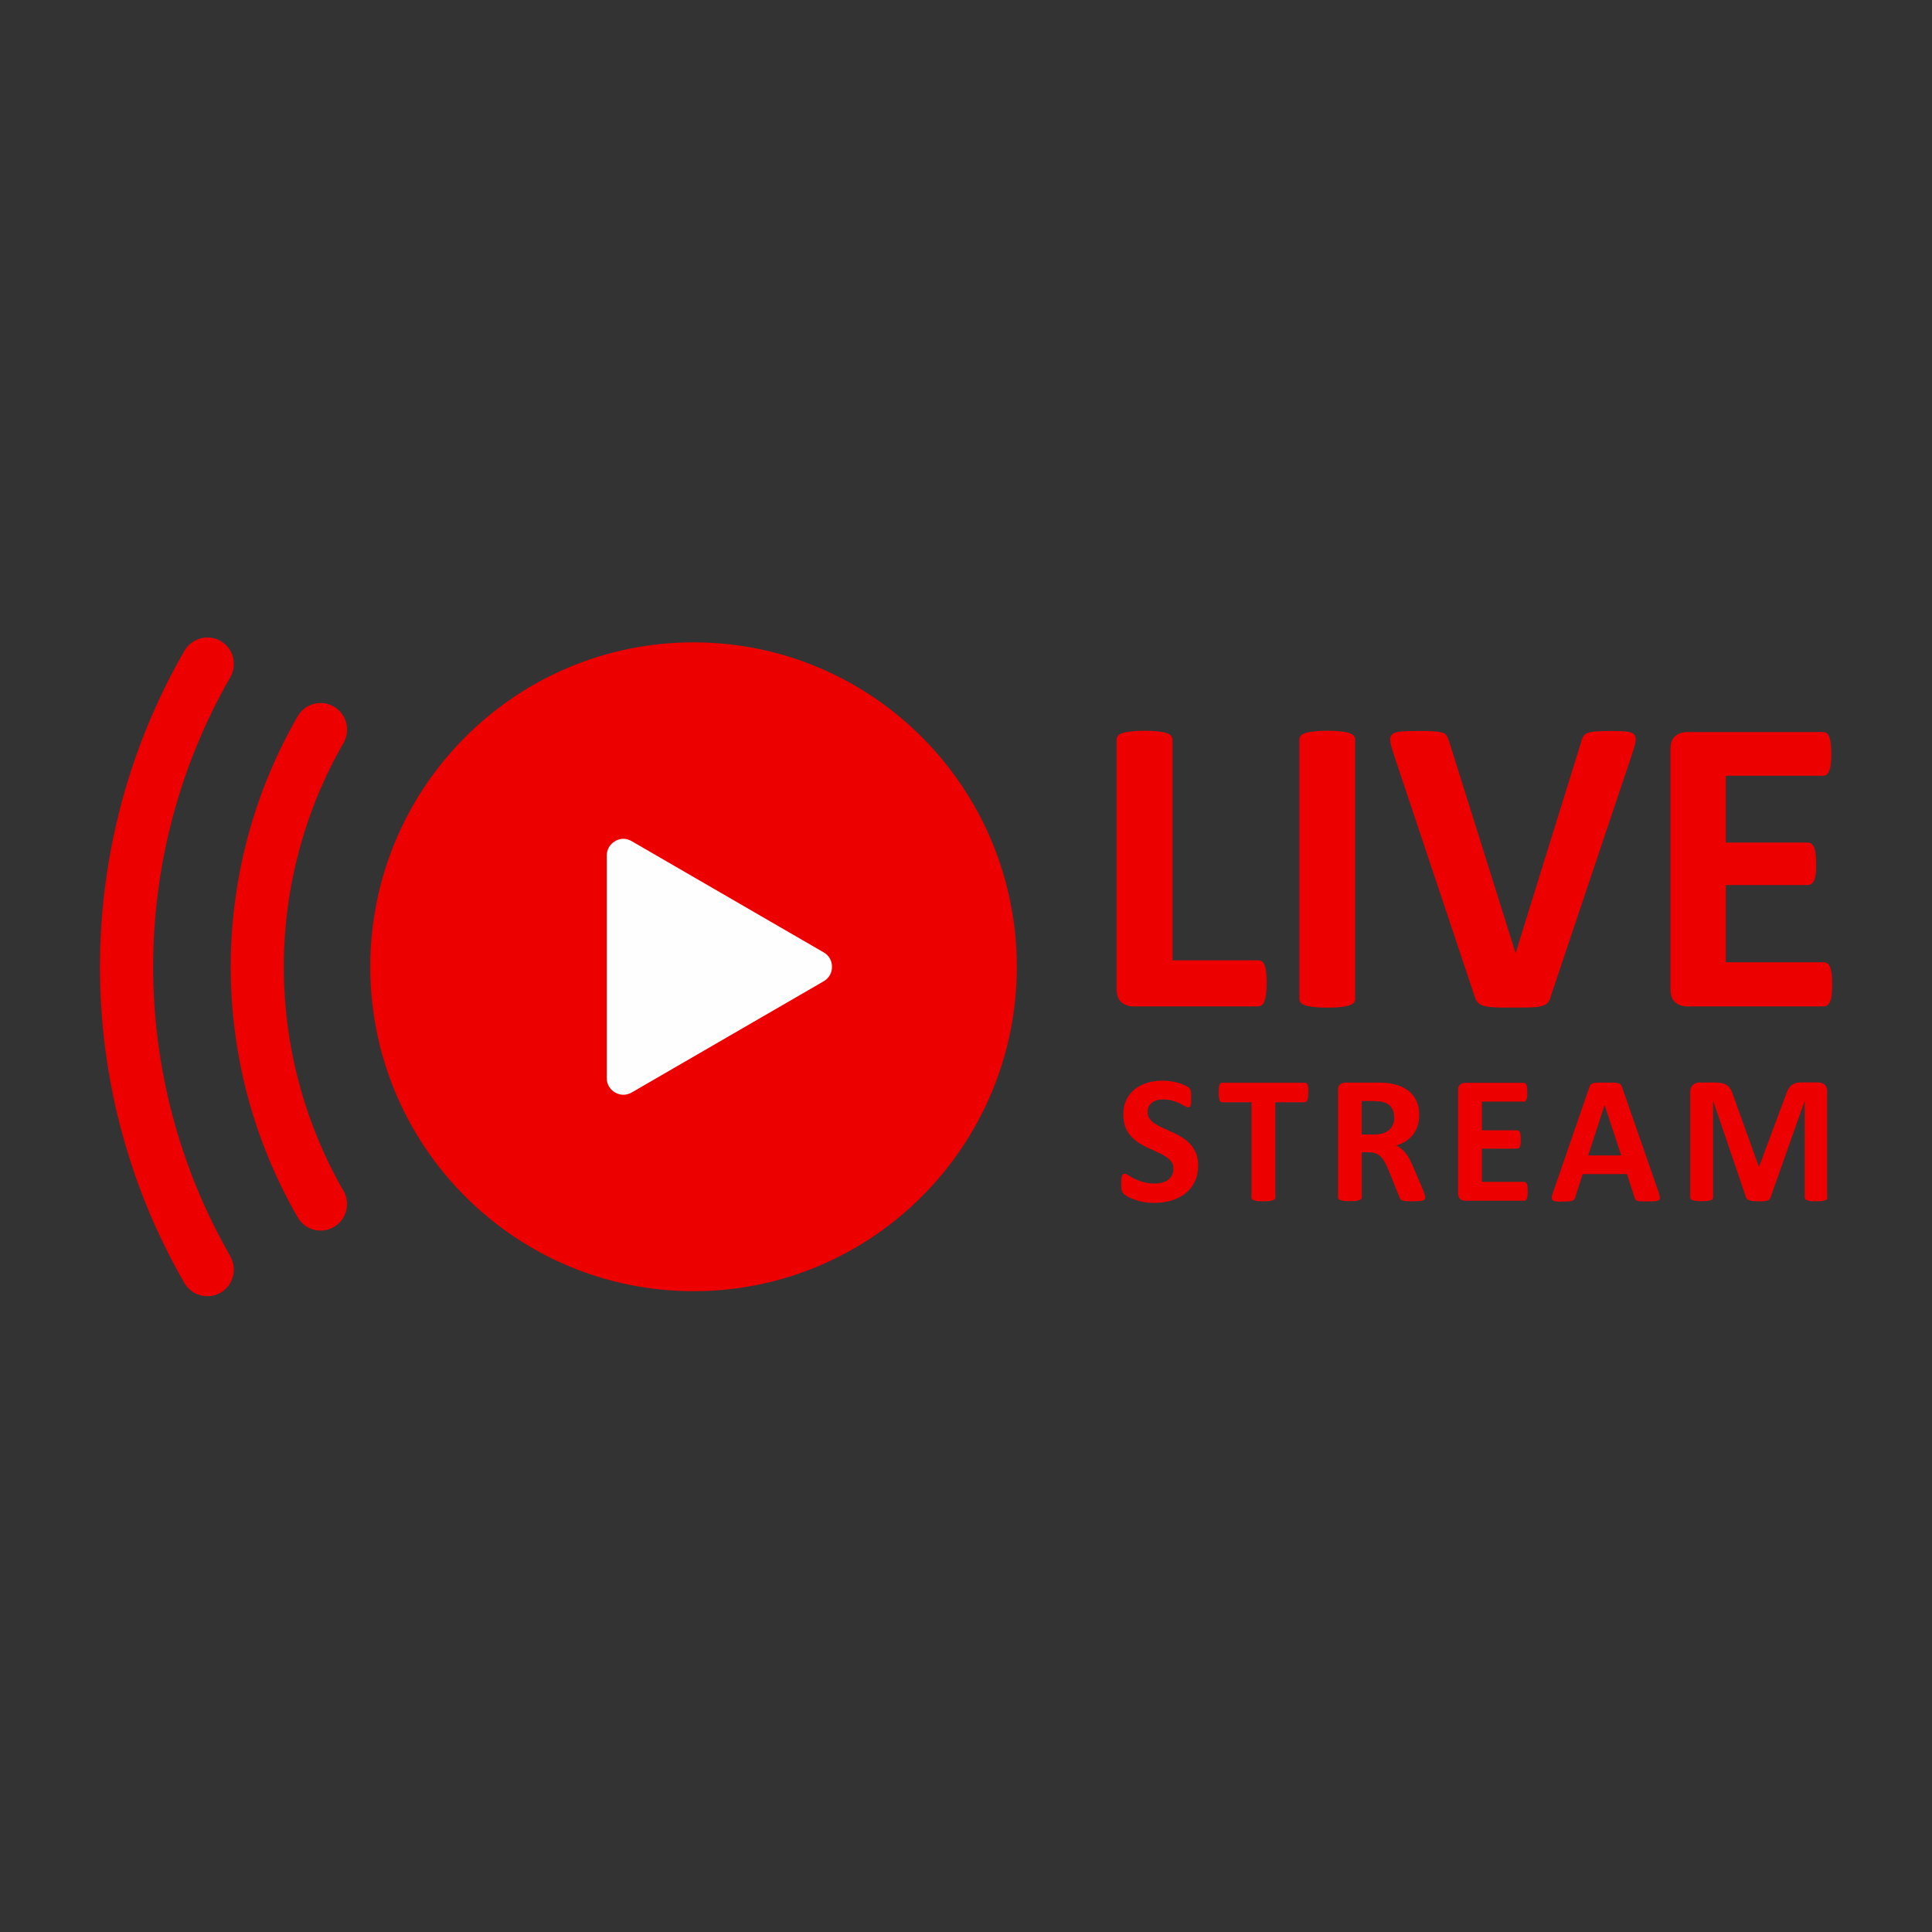<svg width="500" height="500" viewBox="0 0 500 500" fill="none" xmlns="http://www.w3.org/2000/svg">
<rect x="0" y="0" width="500" height="500" fill="#333333" stroke="none"/>
<mask id="mask0_3_158" style="mask-type:luminance" maskUnits="userSpaceOnUse" x="25" y="164" width="450" height="173">
<path d="M475 164H25V336.43H475V164Z" fill="white"/>
</mask>
<g mask="url(#mask0_3_158)">
<path d="M238.645 190.832C223.505 175.636 202.589 166.243 179.486 166.243C156.383 166.243 135.467 175.636 120.327 190.832C105.187 206.028 95.823 227.028 95.823 250.215C95.823 273.402 105.187 294.402 120.327 309.57C135.467 324.766 156.383 334.159 179.486 334.159C202.589 334.159 223.505 324.766 238.645 309.57C253.785 294.374 263.15 273.374 263.15 250.215C263.15 227.056 253.785 206.028 238.645 190.832Z" fill="#ED0000"/>
<path fill-rule="evenodd" clip-rule="evenodd" d="M213.187 253.944L163.477 282.738C162.103 283.523 160.561 283.523 159.187 282.738C157.813 281.953 157.028 280.579 157.028 279.009V221.421C157.028 219.85 157.813 218.477 159.187 217.692C160.561 216.878 162.103 216.878 163.477 217.692L213.187 246.486C214.561 247.271 215.318 248.645 215.318 250.215C215.318 251.785 214.533 253.159 213.187 253.944Z" fill="#FEFEFE"/>
<path fill-rule="evenodd" clip-rule="evenodd" d="M88.897 308.168C90.776 311.477 89.654 315.682 86.374 317.561C83.094 319.467 78.916 318.318 77.038 315.037C71.402 305.224 67.028 294.71 64.112 283.776C61.197 272.841 59.711 261.542 59.711 250.215C59.711 238.888 61.197 227.589 64.112 216.654C67.028 205.72 71.402 195.178 77.038 185.364C78.916 182.084 83.15 180.963 86.402 182.869C89.683 184.776 90.804 189.009 88.897 192.29C83.851 201.037 79.981 210.458 77.374 220.243C74.767 230.028 73.449 240.093 73.449 250.243C73.449 260.393 74.767 270.458 77.374 280.243C79.981 290.028 83.851 299.449 88.897 308.196V308.168ZM59.598 325.159C61.477 328.439 60.355 332.645 57.075 334.551C53.795 336.43 49.617 335.308 47.711 332.028C40.589 319.664 35.094 306.374 31.421 292.579C27.72 278.785 25.869 264.514 25.869 250.243C25.869 235.972 27.748 221.701 31.421 207.907C35.094 194.112 40.589 180.822 47.711 168.458C49.617 165.15 53.823 164 57.075 165.879C60.355 167.757 61.505 171.991 59.598 175.271C53.094 186.598 48.075 198.766 44.711 211.411C41.346 224.056 39.636 237.121 39.636 250.187C39.636 263.252 41.346 276.318 44.711 288.963C48.075 301.607 53.094 313.776 59.598 325.103V325.159Z" fill="#ED0000"/>
<path d="M474.159 254.785C474.159 255.85 474.131 256.72 474.047 257.449C473.963 258.15 473.823 258.738 473.627 259.159C473.43 259.607 473.206 259.916 472.926 260.14C472.673 260.336 472.337 260.449 472.028 260.449H436.561C435.356 260.449 434.346 260.084 433.533 259.383C432.692 258.682 432.3 257.505 432.3 255.907V194C432.3 192.402 432.692 191.224 433.533 190.523C434.346 189.822 435.356 189.458 436.561 189.458H471.86C472.169 189.458 472.477 189.542 472.729 189.738C472.982 189.935 473.206 190.243 473.402 190.692C473.571 191.168 473.711 191.757 473.795 192.458C473.879 193.187 473.935 194.084 473.935 195.178C473.935 196.215 473.907 197.084 473.795 197.785C473.711 198.514 473.571 199.075 473.402 199.495C473.206 199.944 472.982 200.28 472.729 200.477C472.477 200.673 472.169 200.757 471.86 200.757H446.627V218.056H467.879C468.215 218.056 468.524 218.14 468.776 218.364C469.057 218.561 469.281 218.869 469.477 219.29C469.673 219.71 469.785 220.271 469.898 221C469.982 221.701 470.01 222.57 470.01 223.579C470.01 224.645 470.01 225.514 469.898 226.215C469.785 226.916 469.673 227.449 469.477 227.869C469.309 228.29 469.057 228.598 468.776 228.766C468.524 228.935 468.215 229.047 467.879 229.047H446.627V249.037H472.028C472.365 249.037 472.673 249.121 472.926 249.318C473.206 249.514 473.43 249.85 473.627 250.299C473.795 250.72 473.935 251.308 474.047 252.037C474.131 252.766 474.159 253.636 474.159 254.701V254.785ZM401.346 257.925C401.15 258.542 400.926 259.047 400.645 259.411C400.337 259.804 399.86 260.084 399.215 260.308C398.571 260.505 397.673 260.645 396.524 260.701C395.402 260.757 393.944 260.757 392.094 260.757C390.636 260.757 389.402 260.757 388.365 260.757C387.328 260.757 386.458 260.673 385.701 260.617C384.972 260.561 384.384 260.449 383.935 260.308C383.458 260.168 383.094 259.972 382.785 259.748C382.505 259.551 382.253 259.243 382.085 258.963C381.916 258.654 381.776 258.262 381.608 257.785L360.58 194.869C360.159 193.551 359.879 192.486 359.795 191.729C359.711 190.972 359.879 190.383 360.356 189.991C360.804 189.626 361.589 189.374 362.655 189.29C363.748 189.206 365.29 189.178 367.281 189.178C368.963 189.178 370.253 189.178 371.206 189.29C372.131 189.346 372.888 189.486 373.393 189.654C373.898 189.822 374.262 190.131 374.43 190.467C374.627 190.832 374.823 191.308 375.019 191.841L392.206 246.598H392.262L409.169 192.121C409.309 191.505 409.505 191 409.701 190.636C409.926 190.243 410.29 189.935 410.823 189.71C411.356 189.514 412.113 189.346 413.094 189.29C414.047 189.206 415.421 189.178 417.131 189.178C418.842 189.178 420.103 189.234 421.057 189.346C421.982 189.458 422.627 189.71 422.963 190.131C423.3 190.551 423.412 191.168 423.271 191.925C423.159 192.71 422.851 193.692 422.43 195.009L401.29 257.981L401.346 257.925ZM350.739 258.486C350.739 258.85 350.627 259.187 350.374 259.495C350.122 259.776 349.729 260 349.197 260.196C348.664 260.364 347.907 260.505 347.01 260.617C346.085 260.729 344.935 260.785 343.505 260.785C342.075 260.785 340.954 260.729 340.028 260.617C339.103 260.505 338.346 260.364 337.814 260.196C337.281 260 336.888 259.776 336.636 259.495C336.384 259.187 336.271 258.85 336.271 258.486V191.421C336.271 191.056 336.384 190.72 336.636 190.411C336.888 190.131 337.281 189.878 337.842 189.71C338.402 189.514 339.131 189.402 340.028 189.29C340.954 189.178 342.103 189.121 343.477 189.121C344.851 189.121 346.085 189.178 346.982 189.29C347.879 189.402 348.636 189.514 349.169 189.71C349.701 189.878 350.094 190.131 350.346 190.411C350.599 190.72 350.711 191.056 350.711 191.421V258.458L350.739 258.486ZM327.804 254.421C327.804 255.514 327.776 256.439 327.664 257.196C327.58 257.953 327.44 258.57 327.271 259.047C327.075 259.551 326.851 259.916 326.571 260.112C326.29 260.336 325.982 260.449 325.617 260.449H293.234C292.057 260.449 291.047 260.084 290.206 259.383C289.393 258.682 288.972 257.505 288.972 255.907V191.421C288.972 191.056 289.085 190.72 289.337 190.411C289.561 190.131 289.982 189.878 290.514 189.71C291.047 189.514 291.804 189.402 292.729 189.29C293.655 189.178 294.804 189.121 296.206 189.121C297.608 189.121 298.814 189.178 299.711 189.29C300.608 189.402 301.365 189.514 301.898 189.71C302.43 189.878 302.823 190.131 303.075 190.411C303.3 190.72 303.44 191.056 303.44 191.421V248.533H325.645C326.01 248.533 326.346 248.617 326.599 248.841C326.879 249.037 327.103 249.346 327.3 249.822C327.468 250.271 327.608 250.888 327.692 251.645C327.776 252.402 327.832 253.299 327.832 254.421H327.804Z" fill="#ED0000"/>
<path d="M472.953 309.907C472.953 310.047 472.925 310.215 472.841 310.327C472.757 310.439 472.589 310.551 472.365 310.635C472.14 310.72 471.832 310.776 471.439 310.832C471.075 310.86 470.57 310.888 470.01 310.888C469.449 310.888 468.972 310.888 468.58 310.832C468.215 310.776 467.907 310.72 467.682 310.635C467.458 310.579 467.29 310.467 467.206 310.327C467.122 310.215 467.066 310.047 467.066 309.907V285.037H467.009L458.206 309.907C458.15 310.103 458.066 310.271 457.897 310.411C457.757 310.551 457.561 310.664 457.309 310.748C457.084 310.804 456.748 310.86 456.383 310.888C455.991 310.888 455.542 310.888 455.009 310.888C454.477 310.888 454.028 310.888 453.636 310.832C453.271 310.804 452.935 310.72 452.71 310.635C452.486 310.551 452.29 310.439 452.15 310.327C452.01 310.215 451.925 310.047 451.869 309.878L443.402 285.009H443.346V309.878C443.346 310.019 443.318 310.187 443.234 310.299C443.15 310.411 442.981 310.523 442.757 310.607C442.505 310.692 442.196 310.748 441.832 310.804C441.467 310.832 440.991 310.86 440.402 310.86C439.813 310.86 439.365 310.86 438.972 310.804C438.58 310.748 438.271 310.692 438.047 310.607C437.823 310.551 437.654 310.439 437.57 310.299C437.486 310.187 437.43 310.019 437.43 309.878V282.654C437.43 281.841 437.654 281.224 438.075 280.804C438.495 280.383 439.056 280.159 439.785 280.159H443.823C444.552 280.159 445.168 280.215 445.673 280.327C446.178 280.439 446.626 280.635 447.019 280.916C447.383 281.196 447.72 281.561 447.944 282.009C448.196 282.458 448.421 283.019 448.617 283.692L455.178 301.888H455.262L462.047 283.72C462.243 283.047 462.467 282.486 462.72 282.037C462.972 281.589 463.252 281.196 463.589 280.916C463.897 280.635 464.29 280.439 464.71 280.299C465.159 280.187 465.664 280.131 466.253 280.131H470.43C470.851 280.131 471.215 280.187 471.524 280.299C471.832 280.383 472.084 280.551 472.281 280.776C472.477 280.972 472.617 281.224 472.729 281.561C472.841 281.869 472.869 282.206 472.869 282.626V309.85L472.953 309.907ZM415.253 286.019L411.019 299.028H419.57L415.281 286.019H415.253ZM429.215 308.449C429.383 309.009 429.524 309.458 429.552 309.794C429.608 310.131 429.552 310.383 429.383 310.551C429.215 310.692 428.907 310.804 428.458 310.86C428.038 310.888 427.421 310.916 426.636 310.916C425.851 310.916 425.206 310.916 424.785 310.916C424.337 310.916 424 310.832 423.748 310.776C423.524 310.72 423.355 310.607 423.271 310.495C423.187 310.383 423.103 310.215 423.047 309.991L421.056 303.85H409.589L407.682 309.822C407.626 310.047 407.542 310.243 407.43 310.383C407.346 310.523 407.178 310.635 406.925 310.748C406.701 310.832 406.393 310.888 405.972 310.916C405.552 310.944 405.019 310.972 404.318 310.972C403.589 310.972 403.028 310.972 402.608 310.916C402.215 310.86 401.907 310.748 401.767 310.579C401.626 310.411 401.57 310.131 401.598 309.794C401.626 309.486 401.767 309.037 401.963 308.477L411.327 281.364C411.411 281.112 411.524 280.888 411.664 280.72C411.776 280.551 411.972 280.439 412.252 280.355C412.533 280.271 412.897 280.215 413.402 280.187C413.879 280.187 414.524 280.187 415.309 280.187C416.234 280.187 416.991 280.187 417.524 280.187C418.084 280.187 418.505 280.271 418.813 280.355C419.122 280.439 419.346 280.551 419.486 280.748C419.598 280.916 419.738 281.14 419.823 281.449L429.243 308.533L429.215 308.449ZM395.374 308.308C395.374 308.757 395.374 309.15 395.318 309.458C395.29 309.766 395.234 310.019 395.15 310.215C395.066 310.411 394.981 310.551 394.841 310.635C394.729 310.72 394.589 310.748 394.449 310.748H379.168C378.664 310.748 378.243 310.607 377.879 310.299C377.542 309.991 377.346 309.486 377.346 308.813V282.178C377.346 281.477 377.514 280.972 377.879 280.692C378.243 280.383 378.664 280.243 379.168 280.243H394.365C394.365 280.243 394.617 280.243 394.757 280.355C394.841 280.439 394.953 280.579 395.038 280.776C395.094 280.972 395.178 281.224 395.206 281.533C395.234 281.841 395.262 282.234 395.262 282.71C395.262 283.159 395.262 283.523 395.206 283.832C395.178 284.14 395.122 284.393 395.038 284.561C394.953 284.757 394.869 284.897 394.757 284.981C394.645 285.065 394.505 285.093 394.365 285.093H383.514V292.523H392.654C392.795 292.523 392.935 292.551 393.047 292.664C393.159 292.748 393.271 292.86 393.355 293.056C393.439 293.224 393.495 293.477 393.524 293.785C393.552 294.093 393.58 294.458 393.58 294.907C393.58 295.355 393.58 295.748 393.524 296.056C393.495 296.336 393.439 296.589 393.355 296.757C393.271 296.953 393.187 297.065 393.047 297.15C392.935 297.234 392.823 297.262 392.654 297.262H383.514V305.869H394.449C394.589 305.869 394.729 305.897 394.841 305.981C394.953 306.065 395.066 306.206 395.15 306.402C395.234 306.57 395.29 306.822 395.318 307.131C395.346 307.439 395.374 307.832 395.374 308.28V308.308ZM360.804 289.215C360.804 288.206 360.58 287.336 360.131 286.664C359.654 285.963 358.925 285.458 357.888 285.206C357.58 285.121 357.215 285.065 356.823 285.037C356.43 284.981 355.869 284.953 355.168 284.953H352.393V293.617H355.561C356.458 293.617 357.215 293.505 357.86 293.308C358.505 293.112 359.066 292.804 359.514 292.411C359.963 292.047 360.271 291.57 360.495 291.037C360.72 290.505 360.832 289.888 360.832 289.243L360.804 289.215ZM368.795 309.963C368.795 310.131 368.795 310.271 368.71 310.383C368.654 310.495 368.514 310.607 368.262 310.692C368.038 310.748 367.673 310.804 367.224 310.832C366.776 310.86 366.159 310.888 365.374 310.888C364.701 310.888 364.196 310.888 363.804 310.832C363.411 310.832 363.103 310.748 362.879 310.664C362.654 310.579 362.486 310.467 362.402 310.327C362.318 310.187 362.234 310.019 362.178 309.85L359.43 303.009C359.094 302.224 358.785 301.551 358.477 300.935C358.168 300.346 357.804 299.841 357.439 299.449C357.047 299.056 356.598 298.748 356.094 298.523C355.589 298.327 355 298.215 354.355 298.215H352.421V309.878C352.421 310.019 352.393 310.187 352.281 310.299C352.196 310.411 352.028 310.523 351.776 310.607C351.552 310.692 351.215 310.748 350.851 310.804C350.458 310.832 349.953 310.86 349.365 310.86C348.776 310.86 348.271 310.86 347.851 310.804C347.458 310.748 347.15 310.692 346.925 310.607C346.701 310.551 346.533 310.439 346.421 310.299C346.337 310.187 346.281 310.019 346.281 309.878V282.121C346.281 281.421 346.449 280.916 346.813 280.635C347.178 280.327 347.598 280.187 348.103 280.187H355.981C356.795 280.187 357.439 280.187 357.944 280.215C358.477 280.215 358.925 280.271 359.374 280.327C360.58 280.495 361.701 280.804 362.682 281.224C363.664 281.645 364.505 282.206 365.178 282.878C365.851 283.579 366.383 284.364 366.748 285.318C367.112 286.271 367.281 287.336 367.281 288.542C367.281 289.551 367.168 290.477 366.888 291.318C366.636 292.159 366.243 292.916 365.738 293.589C365.234 294.234 364.617 294.822 363.888 295.299C363.131 295.776 362.29 296.168 361.365 296.477C361.813 296.701 362.262 296.953 362.654 297.29C363.047 297.598 363.439 297.991 363.776 298.439C364.14 298.888 364.477 299.393 364.785 299.981C365.094 300.542 365.402 301.215 365.71 301.916L368.29 307.972C368.514 308.561 368.682 309.009 368.738 309.29C368.823 309.57 368.851 309.766 368.851 309.935L368.795 309.963ZM338.57 282.738C338.57 283.187 338.57 283.579 338.514 283.916C338.486 284.224 338.43 284.505 338.346 284.701C338.262 284.897 338.178 285.037 338.038 285.121C337.925 285.206 337.785 285.262 337.645 285.262H330.047V309.907C330.047 310.047 330.019 310.215 329.907 310.327C329.823 310.439 329.626 310.551 329.402 310.635C329.178 310.72 328.841 310.776 328.449 310.832C328.056 310.86 327.552 310.888 326.963 310.888C326.374 310.888 325.869 310.888 325.477 310.832C325.084 310.776 324.748 310.72 324.524 310.635C324.299 310.579 324.131 310.467 324.019 310.327C323.935 310.215 323.879 310.047 323.879 309.907V285.262H316.281C316.14 285.262 316 285.206 315.888 285.121C315.776 285.037 315.692 284.897 315.608 284.701C315.552 284.505 315.495 284.252 315.439 283.916C315.411 283.579 315.383 283.187 315.383 282.738C315.383 282.29 315.383 281.869 315.439 281.533C315.495 281.196 315.524 280.944 315.608 280.748C315.692 280.551 315.776 280.411 315.888 280.327C316 280.243 316.14 280.215 316.281 280.215H337.701C337.701 280.215 337.981 280.215 338.094 280.327C338.206 280.411 338.318 280.551 338.402 280.748C338.486 280.944 338.542 281.196 338.57 281.533C338.598 281.869 338.626 282.262 338.626 282.738H338.57ZM310.084 301.607C310.084 303.206 309.776 304.607 309.187 305.841C308.598 307.047 307.785 308.056 306.776 308.869C305.738 309.682 304.561 310.271 303.187 310.692C301.813 311.084 300.355 311.308 298.785 311.308C297.748 311.308 296.767 311.224 295.869 311.056C294.972 310.888 294.159 310.664 293.486 310.411C292.785 310.159 292.224 309.907 291.748 309.626C291.271 309.346 290.935 309.121 290.738 308.897C290.542 308.701 290.402 308.393 290.29 308C290.206 307.607 290.178 307.047 290.178 306.346C290.178 305.841 290.178 305.449 290.234 305.112C290.234 304.804 290.29 304.523 290.374 304.299C290.43 304.103 290.542 303.963 290.654 303.878C290.767 303.794 290.907 303.766 291.075 303.766C291.299 303.766 291.608 303.878 292 304.159C292.393 304.411 292.925 304.72 293.542 305.028C294.187 305.336 294.916 305.645 295.813 305.897C296.682 306.178 297.692 306.29 298.841 306.29C299.598 306.29 300.271 306.206 300.86 306.037C301.477 305.841 301.981 305.589 302.402 305.28C302.823 304.944 303.131 304.551 303.355 304.047C303.58 303.57 303.692 303.009 303.692 302.421C303.692 301.72 303.524 301.131 303.131 300.626C302.767 300.121 302.262 299.701 301.645 299.308C301.056 298.916 300.355 298.551 299.598 298.215C298.841 297.878 298.028 297.514 297.215 297.121C296.374 296.757 295.589 296.308 294.832 295.832C294.047 295.355 293.374 294.794 292.757 294.121C292.14 293.449 291.664 292.664 291.271 291.738C290.907 290.813 290.71 289.72 290.71 288.458C290.71 287 290.963 285.71 291.524 284.617C292.056 283.495 292.785 282.598 293.71 281.869C294.636 281.14 295.701 280.579 296.963 280.215C298.196 279.85 299.542 279.682 300.944 279.682C301.645 279.682 302.374 279.738 303.103 279.85C303.832 279.963 304.505 280.103 305.122 280.299C305.738 280.495 306.299 280.72 306.776 280.944C307.252 281.196 307.589 281.393 307.729 281.533C307.869 281.673 307.981 281.813 308.038 281.925C308.094 282.037 308.122 282.178 308.178 282.374C308.206 282.542 308.234 282.766 308.262 283.047C308.262 283.327 308.262 283.664 308.262 284.084C308.262 284.533 308.262 284.925 308.262 285.234C308.262 285.542 308.206 285.822 308.15 286.019C308.094 286.215 308.01 286.355 307.925 286.467C307.813 286.551 307.701 286.607 307.505 286.607C307.337 286.607 307.056 286.495 306.664 286.271C306.299 286.075 305.823 285.822 305.29 285.542C304.729 285.29 304.112 285.037 303.383 284.841C302.654 284.645 301.869 284.533 301 284.533C300.327 284.533 299.738 284.617 299.234 284.785C298.729 284.953 298.309 285.178 298 285.486C297.664 285.766 297.411 286.103 297.243 286.523C297.075 286.944 296.991 287.364 296.991 287.813C296.991 288.486 297.159 289.075 297.552 289.579C297.916 290.084 298.421 290.533 299.038 290.897C299.654 291.29 300.355 291.654 301.14 291.991C301.925 292.327 302.71 292.692 303.552 293.084C304.365 293.449 305.178 293.897 305.935 294.374C306.72 294.85 307.421 295.439 308.038 296.084C308.654 296.757 309.131 297.542 309.524 298.467C309.916 299.364 310.084 300.43 310.084 301.664V301.607Z" fill="#ED0000"/>
</g>
</svg>
